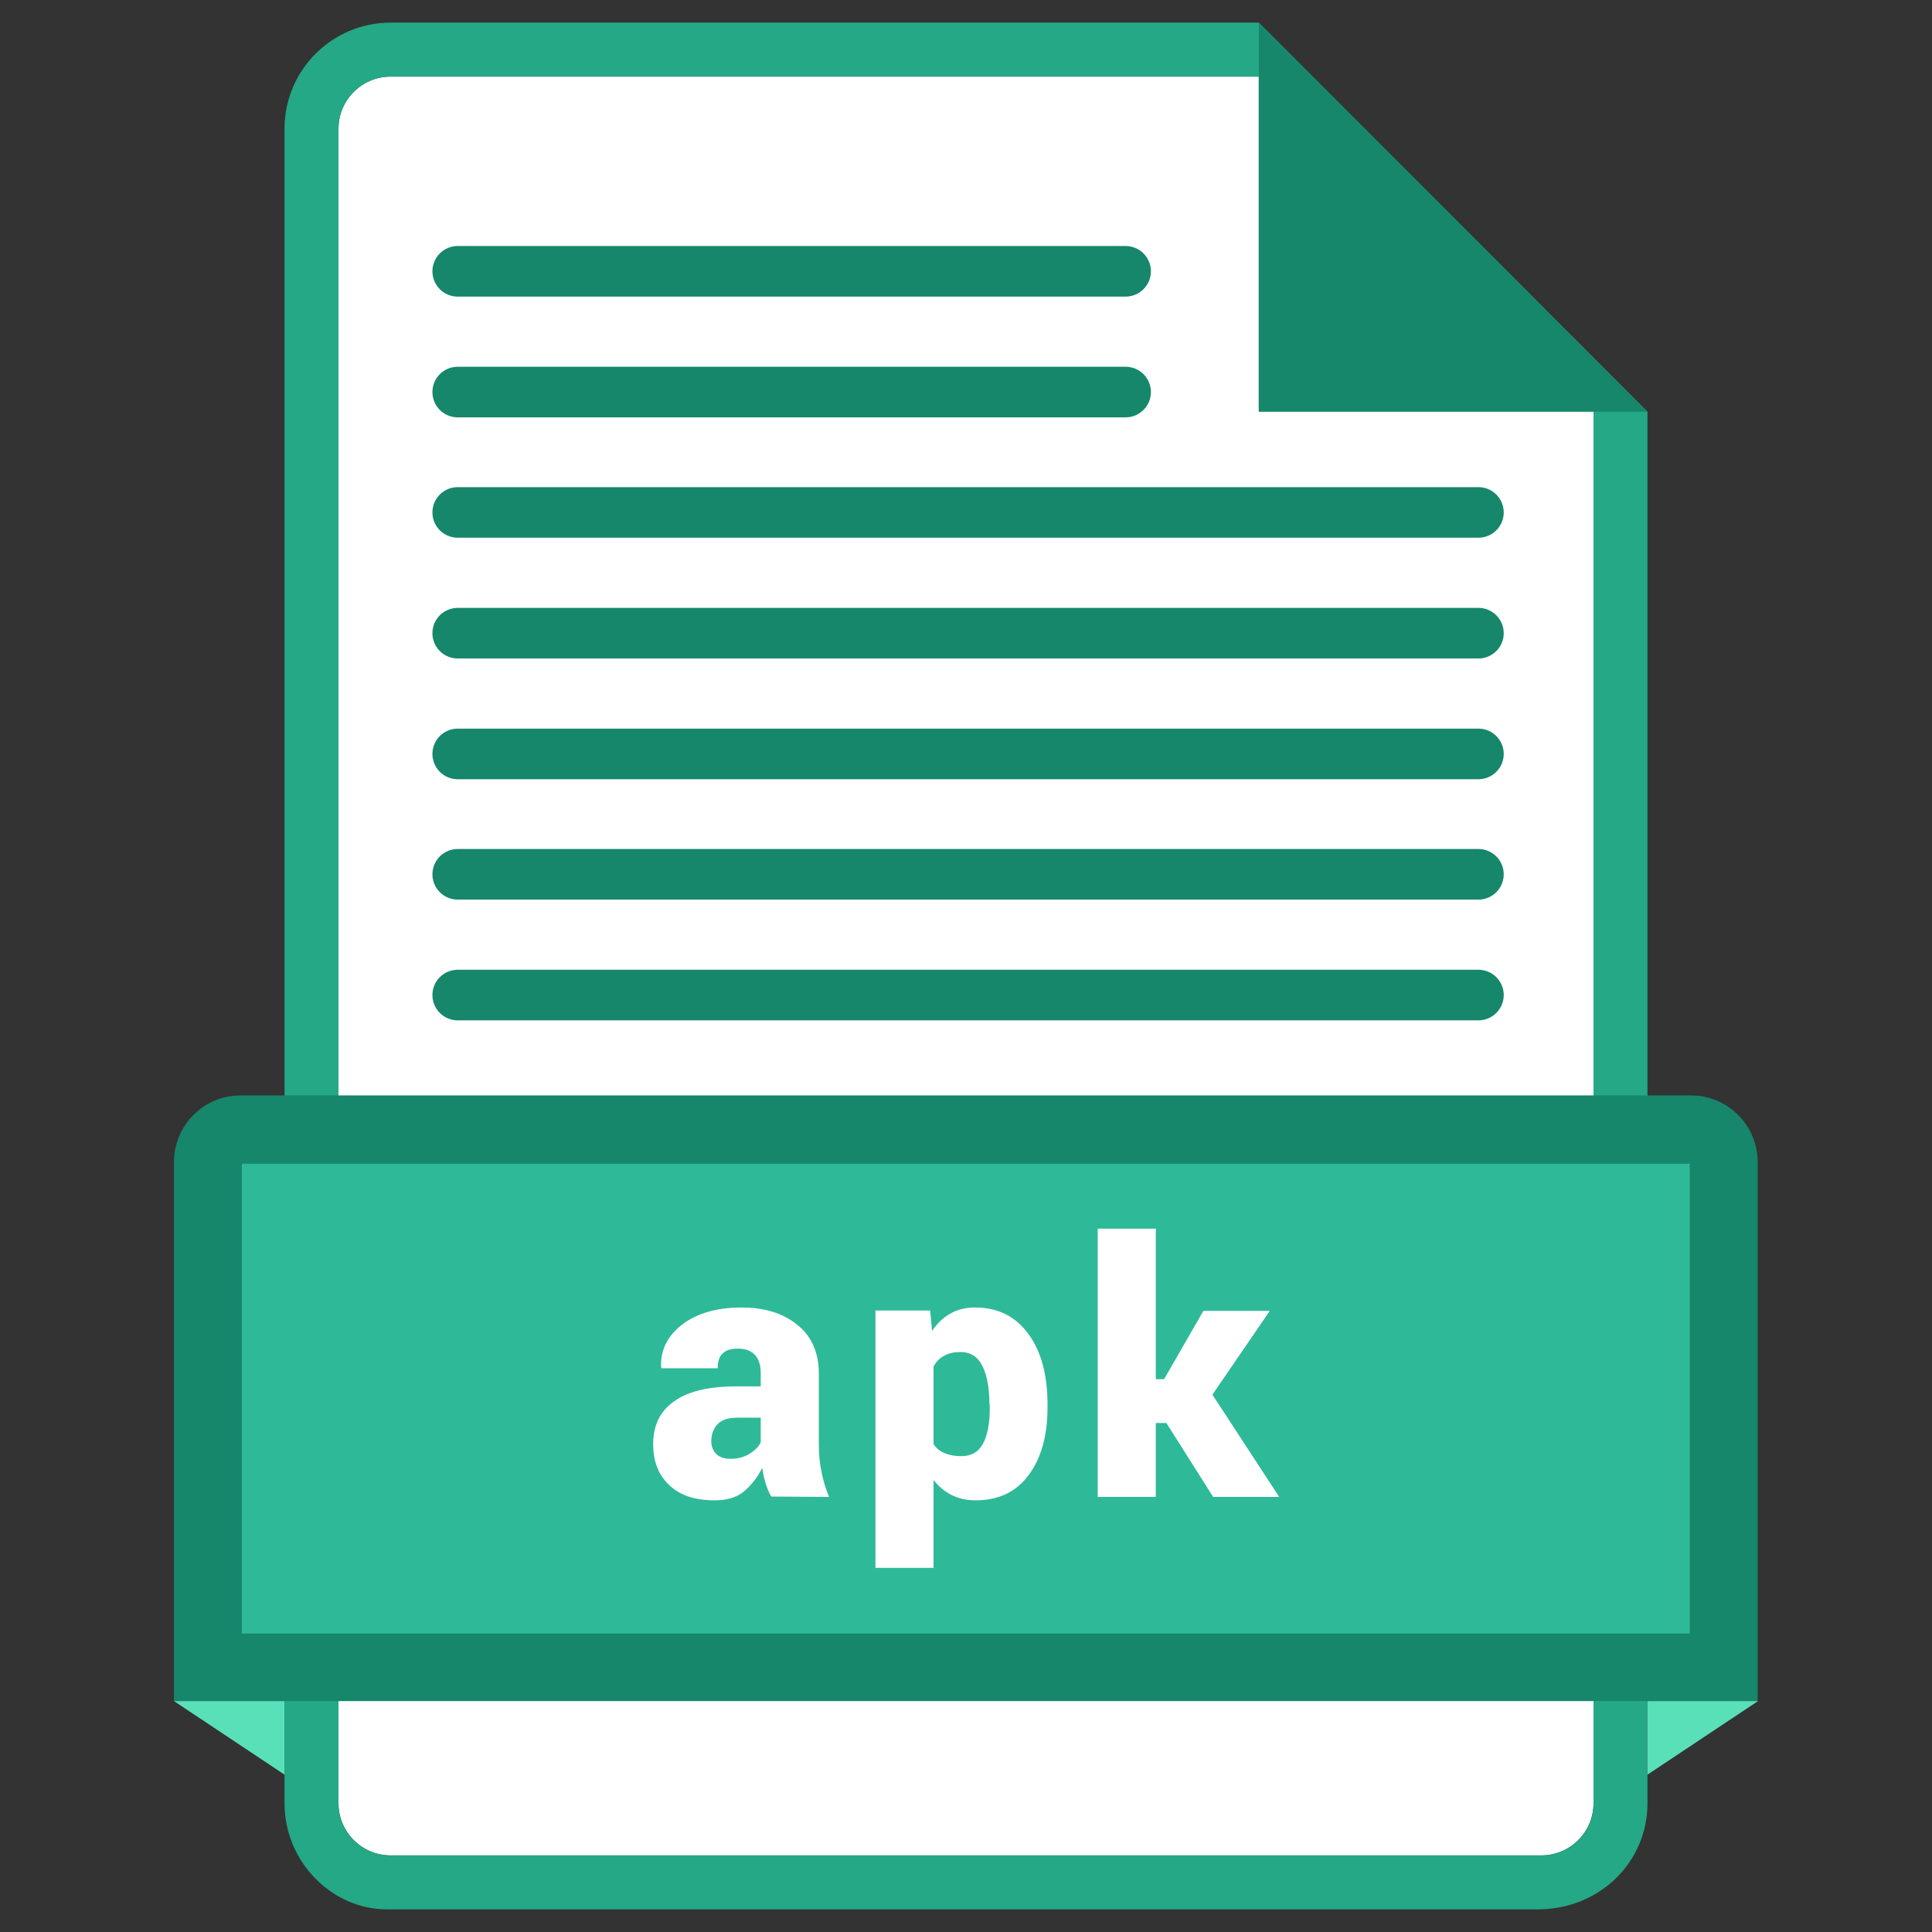 <svg xmlns="http://www.w3.org/2000/svg" version="1.2" viewBox="0 0 512 512" id="apk-file"><rect x="0" y="0" width="512" height="512" fill="#333333" stroke="none"/><path fill="#FFF" d="M422.3 477.9c0 7.6-6.2 13.8-13.8 13.8h-305c-7.6 0-13.8-6.2-13.8-13.8V34.1c0-7.6 6.2-13.8 13.8-13.8h230.1V109h88.7v368.9z"></path><path fill="#24A885" d="M333.6 6H103.5C88 6 75.4 18.6 75.4 34.1v443.8c0 15.5 12.6 28.1 27.1 28.1h305c16.5 0 29.1-12.6 29.1-28.1V109.1L333.6 6zm88.7 471.9c0 7.6-6.2 13.8-13.8 13.8h-305c-7.6 0-13.8-6.2-13.8-13.8V34.1c0-7.6 6.2-13.8 13.8-13.8h230.1V109h88.7v368.9z"></path><path fill="#16876B" d="M333.6 6v103.1h103zM465.9 450.8H46.1V308c0-9.8 7.9-17.7 17.7-17.7h384.3c9.8 0 17.7 7.9 17.7 17.7v142.8z"></path><path fill="#59E0B9" d="M436.6 450.8v19.5l29.3-19.5zM75.4 450.8v19.5l-29.3-19.5z"></path><path fill="#2EBA98" d="M64.1 308.4h383.7v124.5H64.1z"></path><g fill="#16876B"><path d="M298.3 78.6h-177a6.7 6.7 0 0 1 0-13.4h177a6.7 6.7 0 0 1 0 13.4zM298.3 110.6h-177a6.7 6.7 0 0 1 0-13.4h177a6.7 6.7 0 0 1 0 13.4zM391.8 142.5H121.3a6.7 6.7 0 0 1 0-13.4h270.5a6.7 6.7 0 0 1 0 13.4zM391.8 174.5H121.3a6.7 6.7 0 0 1 0-13.4h270.5a6.7 6.7 0 0 1 0 13.4zM391.8 206.5H121.3a6.7 6.7 0 0 1 0-13.4h270.5a6.7 6.7 0 0 1 0 13.4zM391.8 238.4H121.3a6.7 6.7 0 0 1 0-13.4h270.5a6.7 6.7 0 0 1 0 13.4zM391.8 270.4H121.3a6.7 6.7 0 0 1 0-13.4h270.5a6.7 6.7 0 0 1 0 13.4z"></path></g><g fill="#FFF"><path d="M204.4 396.6c-.6-1-1.1-2.2-1.5-3.5-.4-1.3-.7-2.7-.9-4.1-1.3 2.6-3 4.7-4.9 6.3-2 1.6-4.5 2.3-7.7 2.3-5.2 0-9.2-1.3-12-4-2.9-2.7-4.3-6.3-4.3-10.9 0-4.9 1.8-8.7 5.5-11.3 3.7-2.7 9.2-4 16.7-4h6.3v-3.5c0-2.1-.5-3.7-1.5-4.8-1-1.1-2.5-1.7-4.6-1.7-1.8 0-3.1.4-4 1.3-.9.8-1.3 2.1-1.3 3.9h-14.9l-.1-.3c-.2-4.5 1.7-8.3 5.6-11.3 4-3 9.2-4.5 15.7-4.5 6.1 0 11 1.5 14.8 4.6 3.8 3 5.7 7.4 5.7 13v18.6c0 2.6.2 5 .7 7.3.4 2.2 1.1 4.5 2 6.7l-15.3-.1zm-10.8-10c1.9 0 3.5-.4 5-1.3 1.4-.9 2.5-1.9 3-3.1v-6.5h-6.2c-2.5 0-4.2.6-5.3 1.8-1.1 1.2-1.6 2.7-1.6 4.5 0 1.4.5 2.5 1.4 3.4.9.8 2.1 1.2 3.7 1.2zM277.6 373.1c0 7.4-1.7 13.4-5 17.8-3.3 4.5-8 6.7-14.1 6.7-2.4 0-4.5-.5-6.3-1.4-1.8-.9-3.4-2.2-4.8-4v23.3H232v-68.2h14.5l.5 5.4c1.4-2 3-3.6 4.9-4.6 1.9-1.1 4.1-1.6 6.5-1.6 6.1 0 10.8 2.4 14.2 7.1 3.4 4.7 5 10.9 5 18.6v.9zm-15.4-1c0-4.2-.6-7.5-1.8-10-1.2-2.5-3.2-3.8-5.8-3.8-1.7 0-3.2.3-4.4 1-1.2.6-2.1 1.6-2.8 2.8v20.6c.7 1.1 1.7 1.9 2.9 2.4s2.7.8 4.4.8c2.7 0 4.6-1.1 5.8-3.3 1.2-2.2 1.8-5.4 1.8-9.4v-1.1zM309.1 377.1h-2.8v19.6h-15.4v-71.1h15.4v39.9h2.2l10.4-18.1h17.6l-15.2 22.2 17.7 27.1h-17.5l-12.4-19.6z"></path></g></svg>